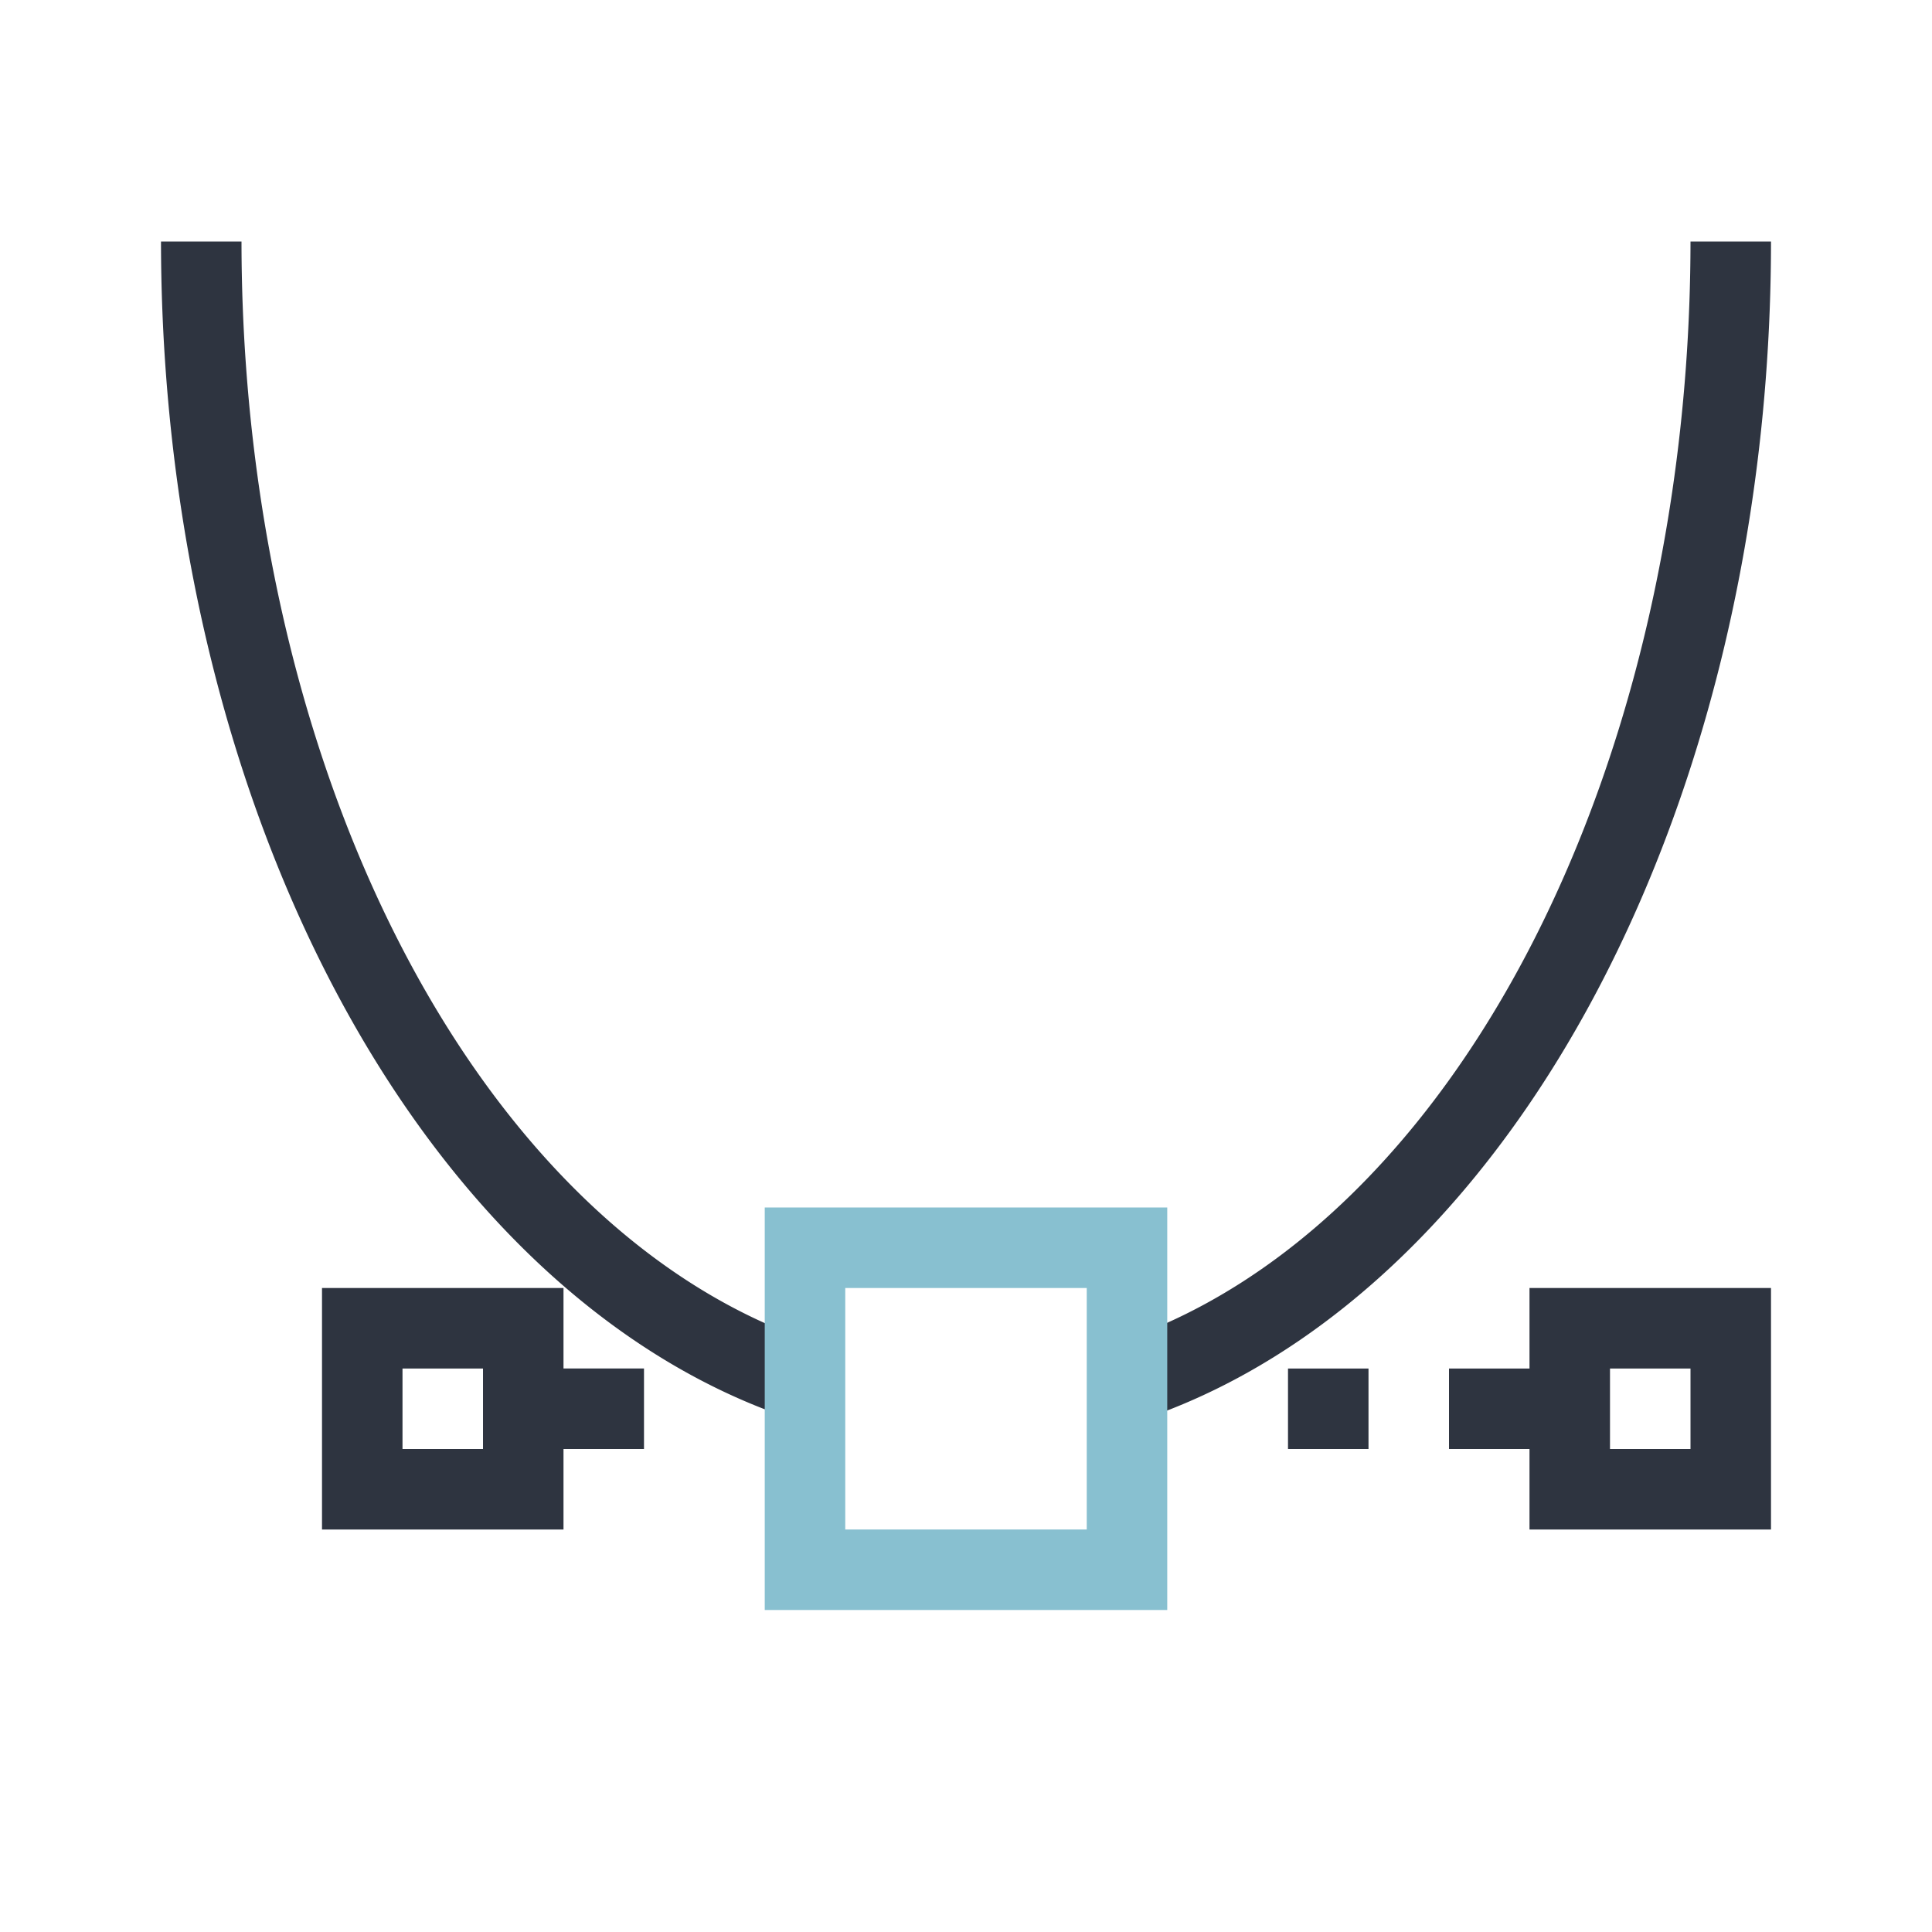 <svg viewBox="0 0 24 24" xmlns="http://www.w3.org/2000/svg">
 <defs>
  <style type="text/css">.ColorScheme-Text {
        color:#2e3440;
      }
      .ColorScheme-Highlight {
        color:#88c0d0;
      }</style>
 </defs>
 <path class="ColorScheme-Text" d="m2 3a10 15 0 0 0 8 14.68v-1.043a9 14 0 0 1-7-13.637h-1zm19 0a9 14 0 0 1-7 13.633v1.062a10 15 0 0 0 8-14.695h-1zm-17 13v3h3v-1h1v-1h-1v-1h-3zm15 0v1h-1v1h1v1h3v-3h-3zm-14 1h1v1h-1v-1zm11 0v1h1v-1h-1zm4 0h1v1h-1v-1z" fill="currentColor"/>
 <path class="ColorScheme-Highlight" d="m9.5 15v5h5v-5h-5zm1 1h3v3h-3v-3z" fill="currentColor"/>
</svg>
